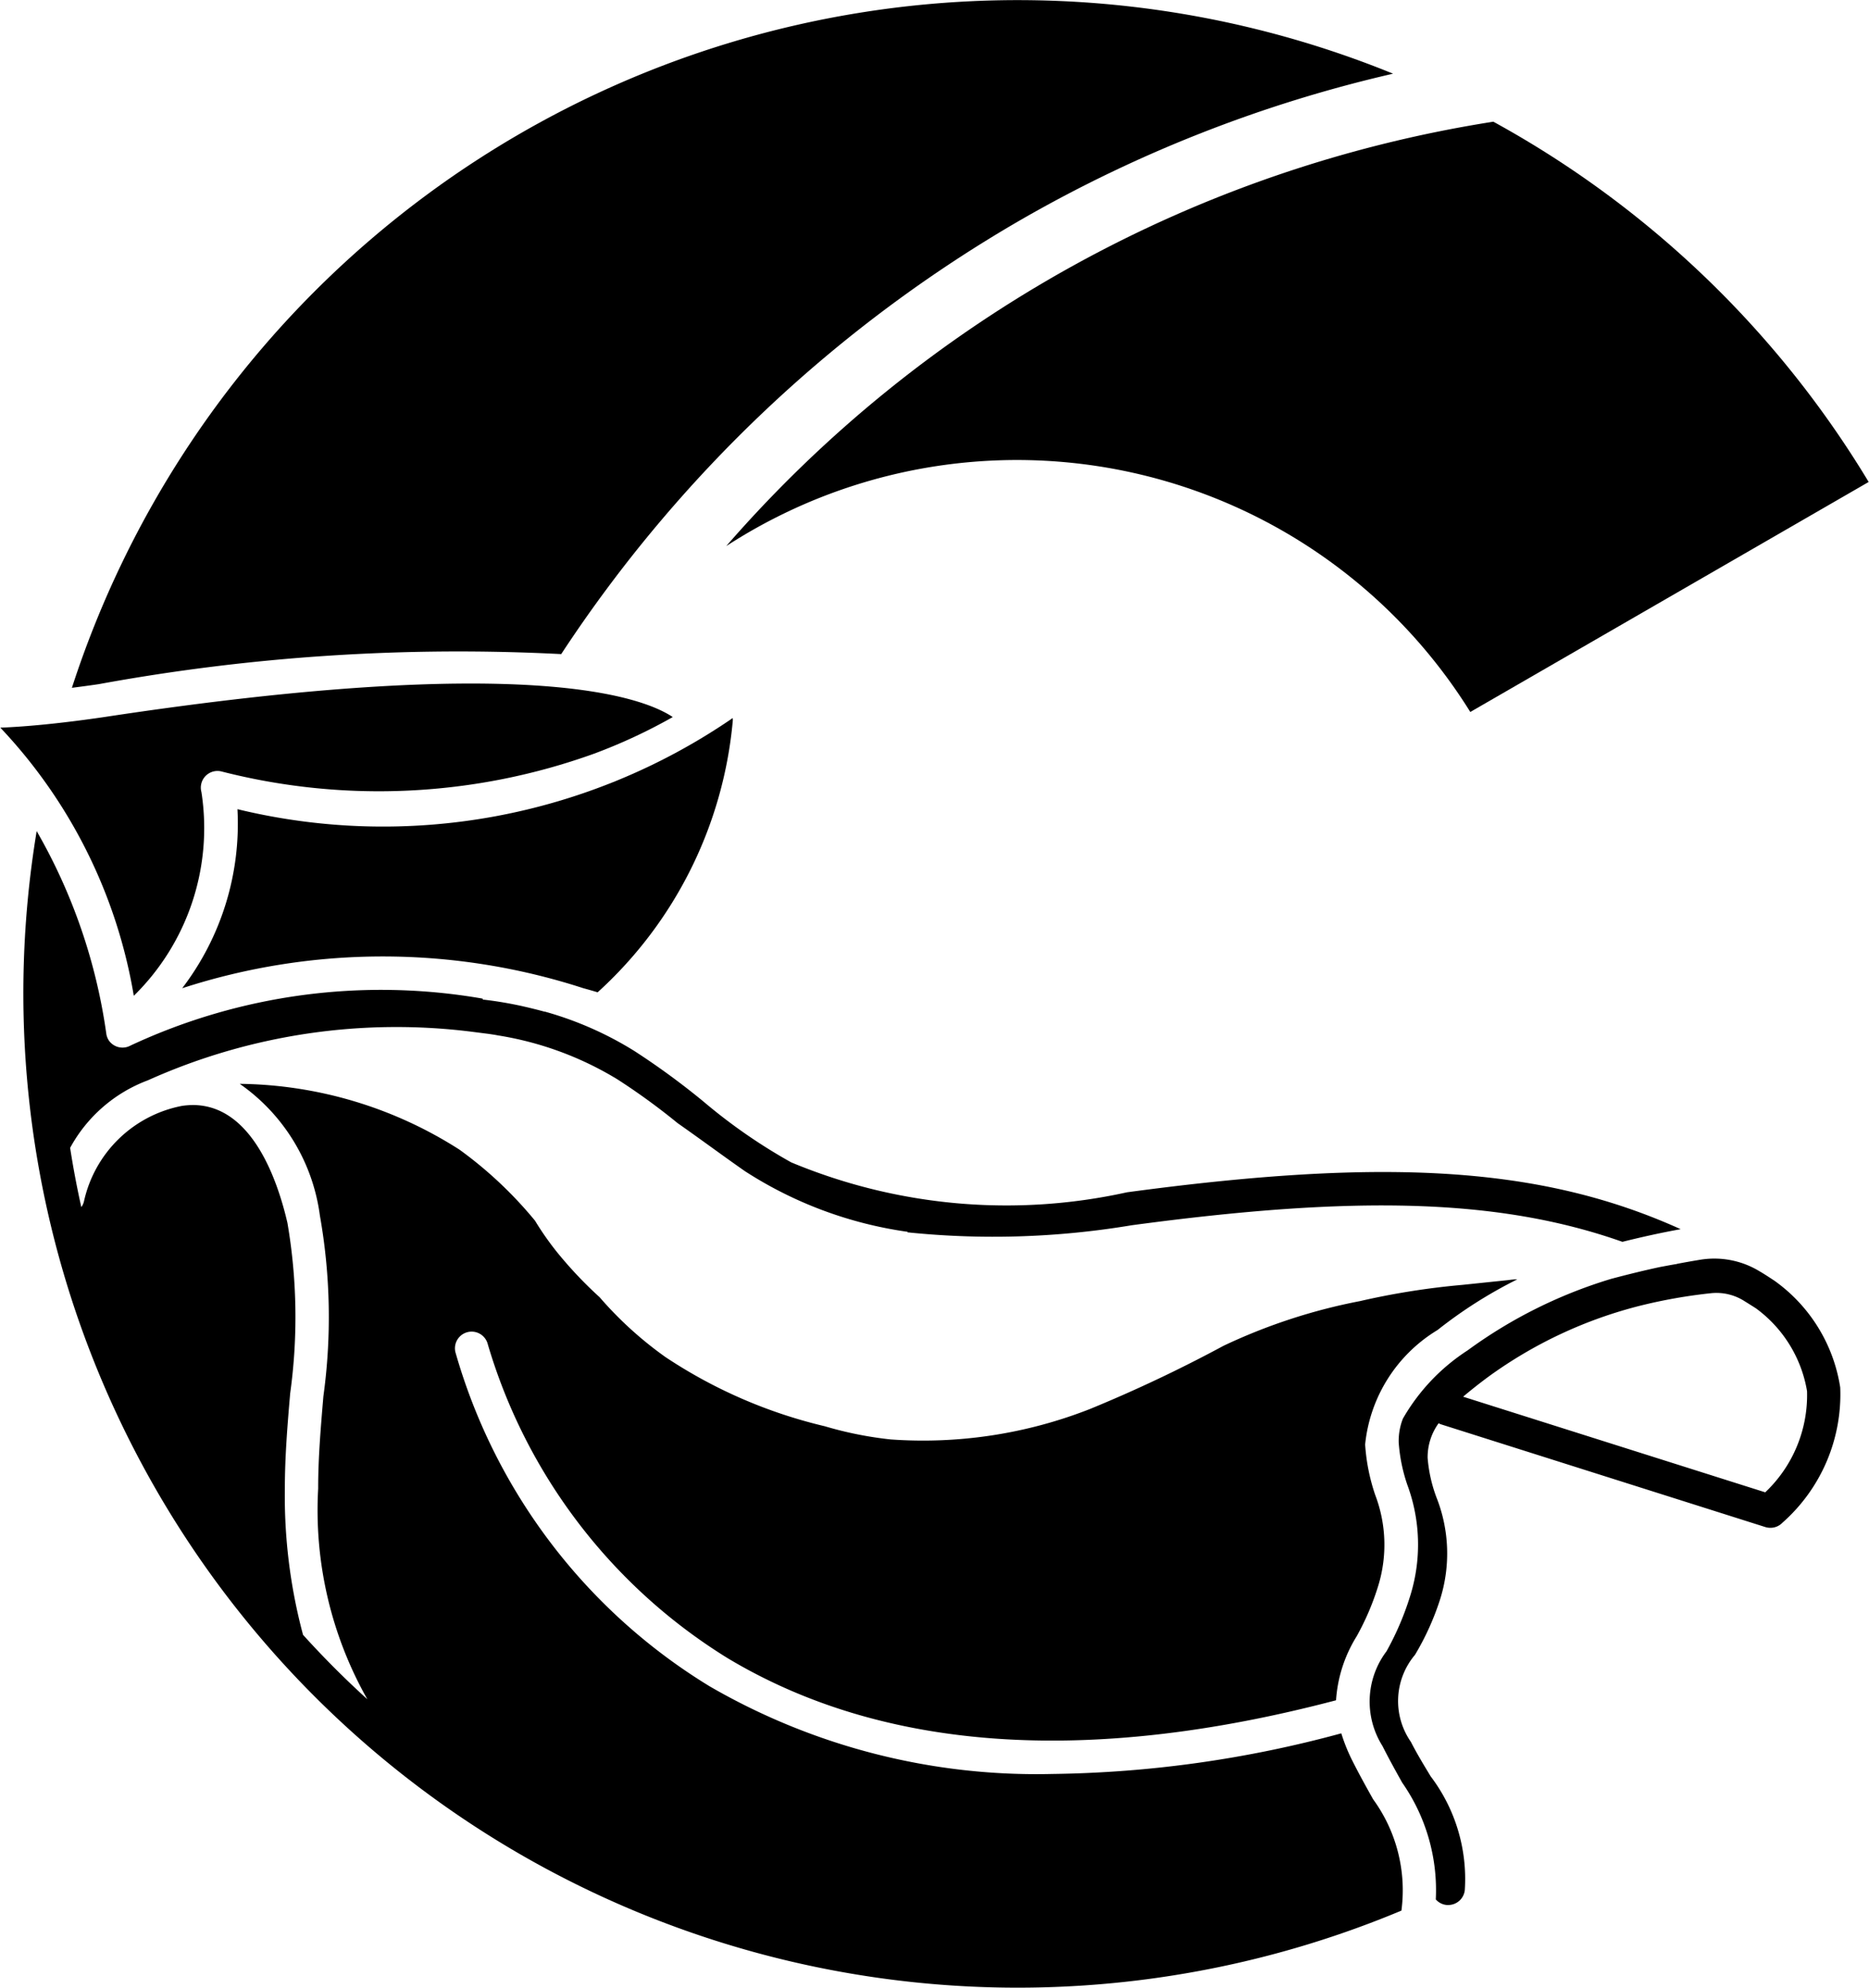 <svg xmlns="http://www.w3.org/2000/svg" width="28.384" height="30.184" viewBox="0 0 28.384 30.184"><g transform="translate(0 0)"><path d="M180.034,1042.6a8.108,8.108,0,0,1,11.3,2.519l6.05-3.493a15.159,15.159,0,0,0-5.7-5.471A19.432,19.432,0,0,0,180.034,1042.6Z" transform="translate(-169.005 -1034.307)"/><path d="M139.442,1071.581a.253.253,0,0,1,.3-.314A9.644,9.644,0,0,0,145.4,1071a8.25,8.25,0,0,0,1.2-.558c-.476-.317-2.274-.966-8.634,0-.285.042-.983.139-1.578.161a7.8,7.8,0,0,1,2.027,4.072A3.568,3.568,0,0,0,139.442,1071.581Z" transform="translate(-136.383 -1059.553)"/><path d="M141.111,1039.234a30.33,30.33,0,0,1,7.021-.456,20.791,20.791,0,0,1,7-6.606,20.565,20.565,0,0,1,5.633-2.208,15.1,15.1,0,0,0-20.064,9.326C140.839,1039.272,140.978,1039.254,141.111,1039.234Z" transform="translate(-139.609 -1028.845)"/><path d="M225.857,1106.452a2.448,2.448,0,0,0-1-1.622c-.075-.049-.151-.1-.226-.143a1.319,1.319,0,0,0-.893-.176q-.179.029-.367.065l.008,0c-.088.014-.174.031-.261.047-.233.05-.478.11-.738.179a7.215,7.215,0,0,0-2.181,1.086,3.029,3.029,0,0,0-.983,1.036.923.923,0,0,0-.064.369,2.53,2.53,0,0,0,.132.641,2.606,2.606,0,0,1,.052,1.651,4.385,4.385,0,0,1-.37.874,1.266,1.266,0,0,0-.061,1.437c.106.21.209.394.3.557a2.852,2.852,0,0,1,.51,1.773.25.25,0,0,0,.17.085h.019a.253.253,0,0,0,.252-.233,2.579,2.579,0,0,0-.519-1.721c-.092-.153-.2-.327-.3-.523a1.087,1.087,0,0,1,.062-1.322,4.042,4.042,0,0,0,.376-.826,2.31,2.31,0,0,0-.052-1.57,2.207,2.207,0,0,1-.132-.595.878.878,0,0,1,.167-.526.219.219,0,0,0,.047.02l4.916,1.557a.259.259,0,0,0,.076.011.252.252,0,0,0,.182-.077A2.6,2.6,0,0,0,225.857,1106.452Zm-1.139,1.592-4.588-1.452c.118-.1.245-.2.37-.293a6.709,6.709,0,0,1,2.335-1.093,7.959,7.959,0,0,1,1.061-.186.79.79,0,0,1,.506.12c.058.036.117.073.175.11a1.961,1.961,0,0,1,.776,1.257A2.032,2.032,0,0,1,224.718,1108.044Z" transform="translate(-197.91 -1085.382)"/><path d="M144.858,1081.873c.045.007.09.013.134.022a4.992,4.992,0,0,1,1.817.668,9.995,9.995,0,0,1,.913.664c.364.255.707.51,1.023.73a6.113,6.113,0,0,0,2.47.921l0,.008a12.734,12.734,0,0,0,3.4-.107c3.391-.457,5.581-.411,7.456.251q.47-.117.885-.192c-2.123-.96-4.494-1.088-8.409-.56a8.489,8.489,0,0,1-5.1-.455,8.356,8.356,0,0,1-1.329-.921,11.415,11.415,0,0,0-1.049-.768,5.233,5.233,0,0,0-1.363-.6l-.008,0c-.08-.022-.161-.042-.244-.062l-.091-.021c-.195-.043-.4-.078-.6-.1v-.014a8.994,8.994,0,0,0-5.348.712.253.253,0,0,1-.326-.071.247.247,0,0,1-.043-.111h0a8.54,8.54,0,0,0-1.057-3.074,15.1,15.1,0,0,0,20.726,16.393,2.348,2.348,0,0,0-.43-1.691c-.094-.168-.2-.357-.311-.577a2.663,2.663,0,0,1-.172-.424,17.492,17.492,0,0,1-4.391.617,9.9,9.9,0,0,1-5.2-1.33,8.749,8.749,0,0,1-3.863-5.076.253.253,0,0,1,.493-.116,8.393,8.393,0,0,0,3.639,4.762c2.362,1.418,5.471,1.634,9.242.641h0a2.1,2.1,0,0,1,.313-.971,3.958,3.958,0,0,0,.331-.778,2.122,2.122,0,0,0-.049-1.369,2.967,2.967,0,0,1-.153-.766,2.3,2.3,0,0,1,1.1-1.739,6.905,6.905,0,0,1,1.211-.769c-.06,0-.114.008-.136.011l-.7.073a11.448,11.448,0,0,0-1.552.246,8.654,8.654,0,0,0-2.074.679,21.449,21.449,0,0,1-2.026.959,6.936,6.936,0,0,1-3.028.463,5.589,5.589,0,0,1-1-.2,7.465,7.465,0,0,1-2.421-1.051,5.636,5.636,0,0,1-1-.909,6.217,6.217,0,0,1-.644-.681,4.477,4.477,0,0,1-.337-.481,6.15,6.15,0,0,0-1.146-1.078,6.314,6.314,0,0,0-3.338-1,2.9,2.9,0,0,1,1.217,2,8.822,8.822,0,0,1,.053,2.746c-.039.463-.08.942-.079,1.4a5.832,5.832,0,0,0,.747,3.2q-.514-.467-.977-.979a8.154,8.154,0,0,1-.276-2.224c0-.479.04-.97.081-1.444a8.45,8.45,0,0,0-.042-2.588c-.152-.657-.537-1.764-1.408-1.789a1.2,1.2,0,0,0-.19.012,1.892,1.892,0,0,0-1.491,1.447.242.242,0,0,1-.041.091q-.1-.447-.17-.9a2.234,2.234,0,0,1,1.182-1.026,9.2,9.2,0,0,1,4.959-.732" transform="translate(-137.432 -1066.172)"/><path d="M155.7,1072.032a.175.175,0,0,0,0-.024s0,0,0-.007a9.381,9.381,0,0,1-7.522,1.384,4.112,4.112,0,0,1-.839,2.719,9.862,9.862,0,0,1,6.093,0v0s.109.029.216.062a6.34,6.34,0,0,0,2.054-4.139Z" transform="translate(-144.572 -1061.097)"/></g></svg>
